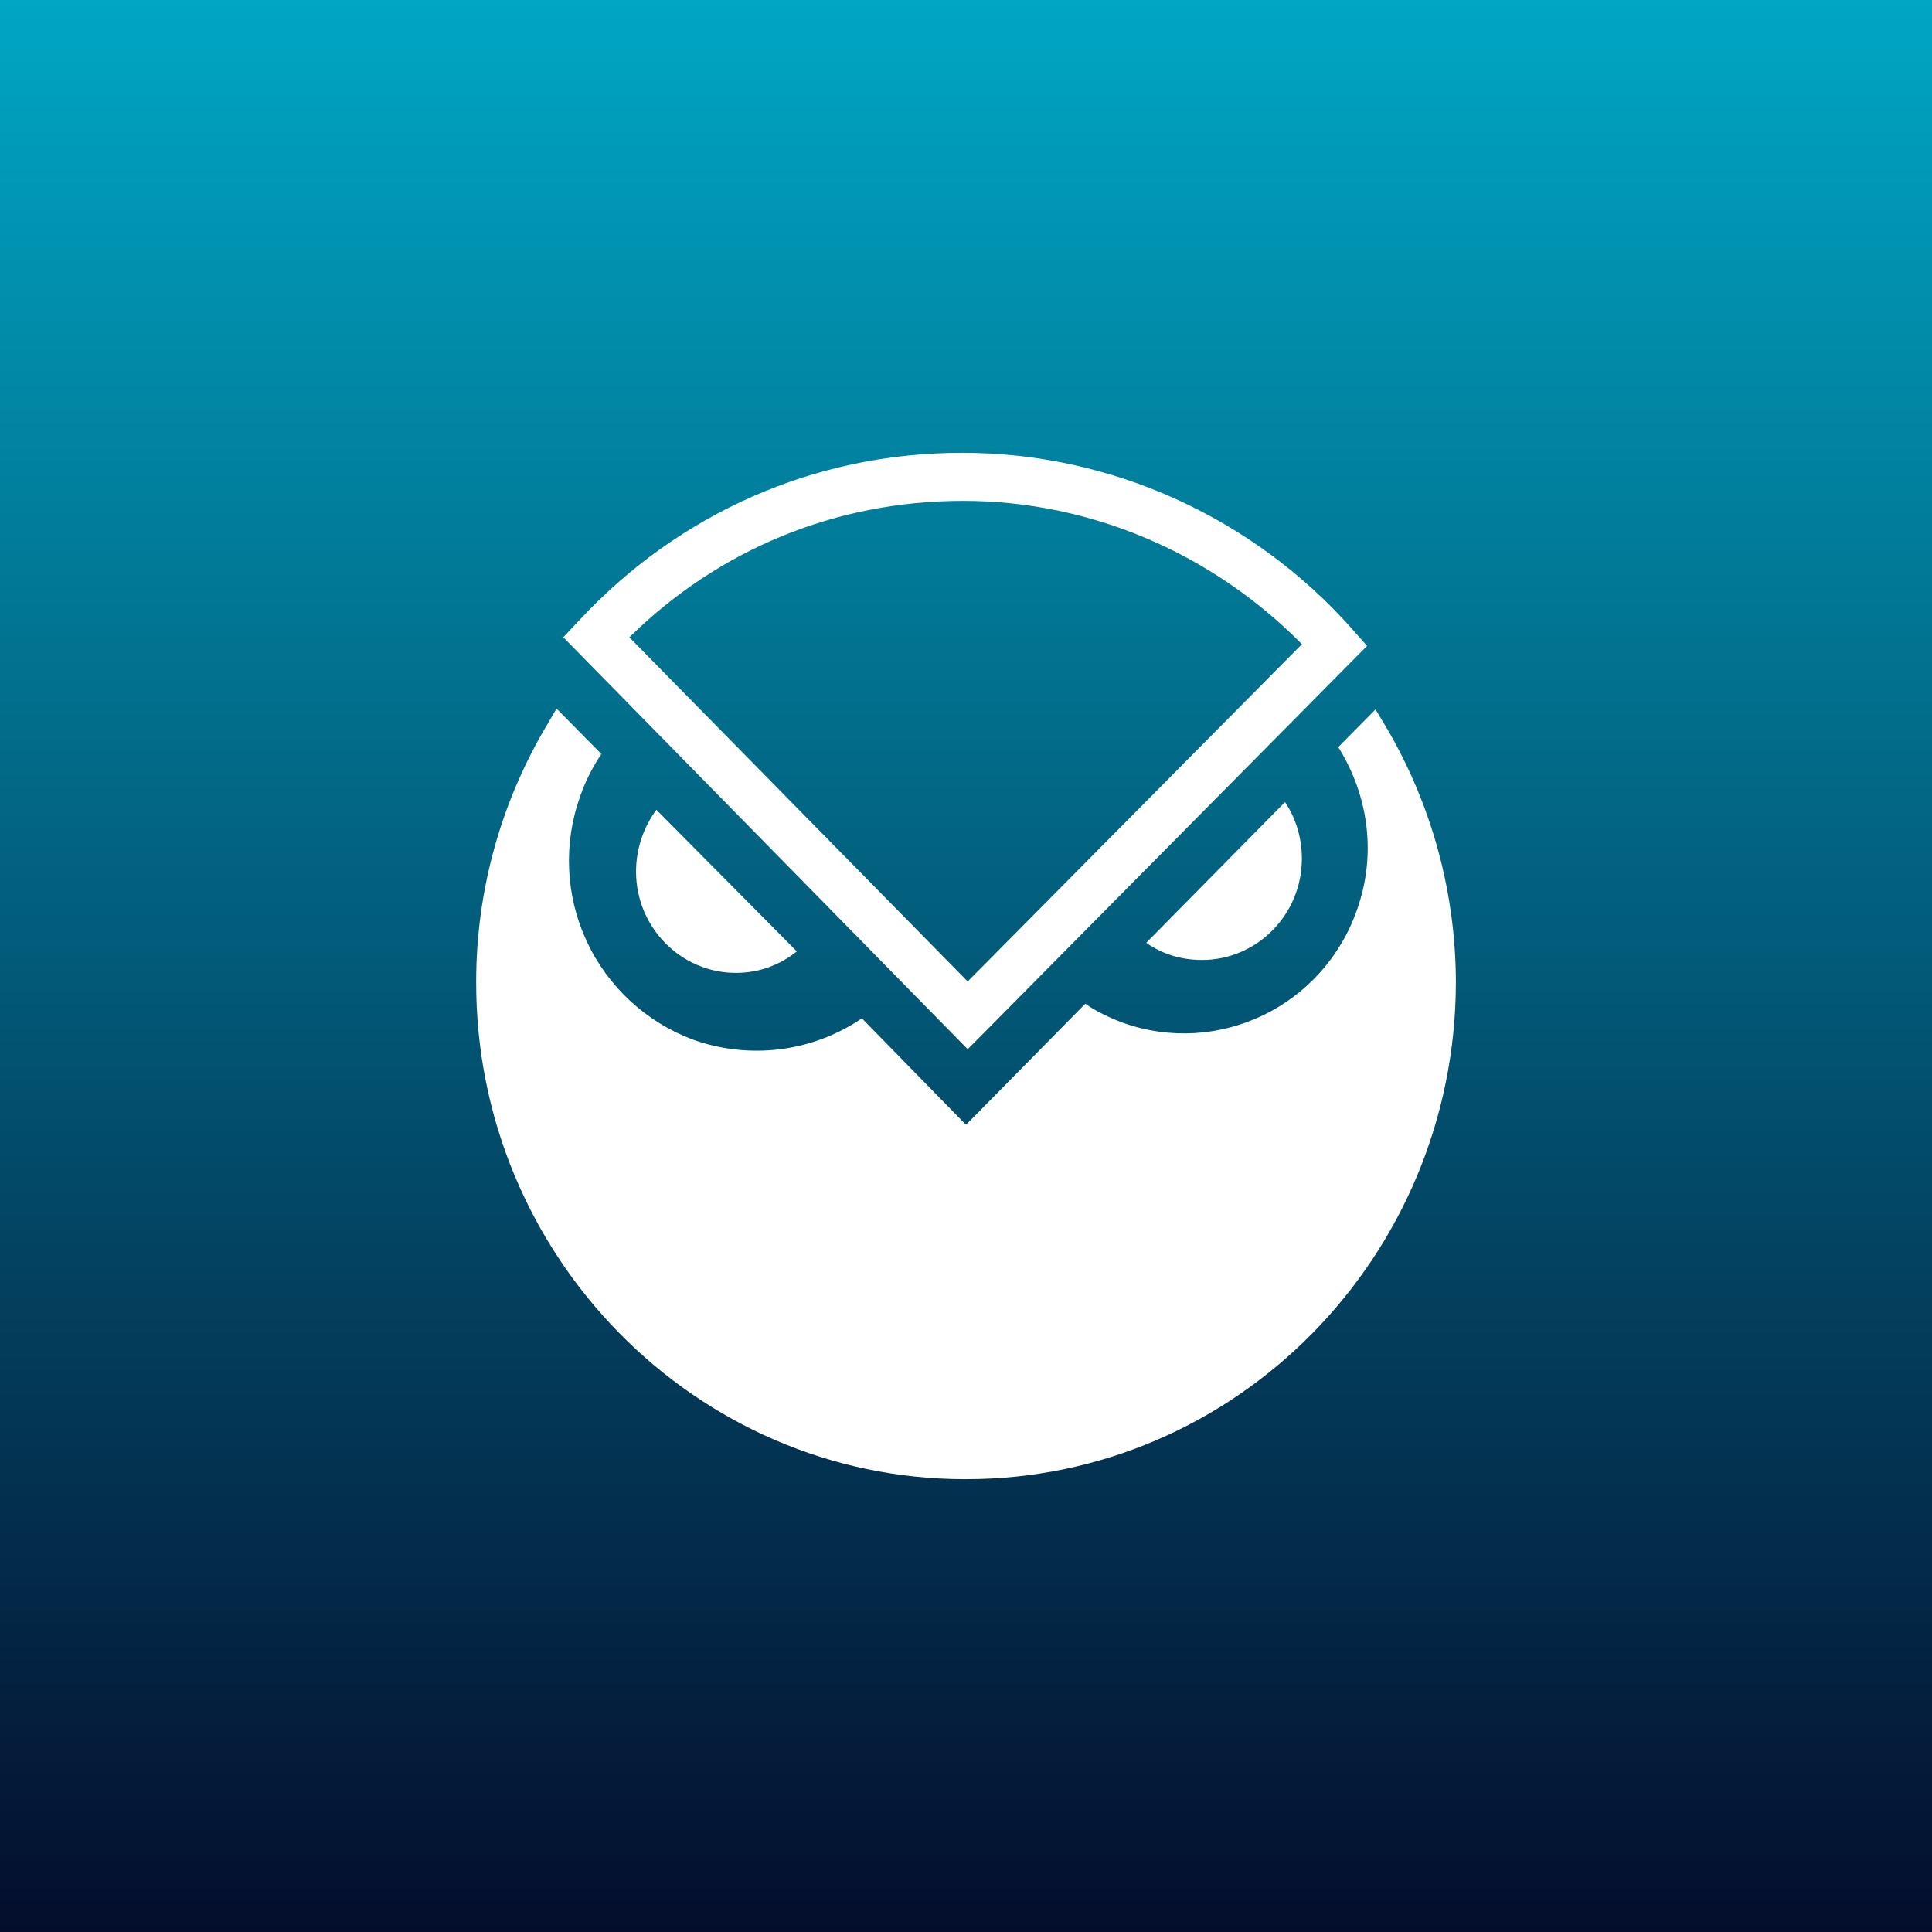 <svg width="32" height="32" viewBox="0 0 32 32" fill="none" xmlns="http://www.w3.org/2000/svg">
<rect x="0" y="0" width="32" height="32" fill="#333333" stroke="none"/>
<rect width="32" height="32" fill="url(#paint0_linear_2624_64085)"/>
<path d="M22.783 11.75L22.937 12.006C23.708 13.3 24.114 14.778 24.114 16.284C24.1 20.819 20.471 24.5 16 24.5H15.986C11.516 24.5 7.873 20.79 7.887 16.256C7.887 14.735 8.307 13.257 9.078 11.977L9.218 11.736L9.961 12.489C9.814 12.705 9.696 12.939 9.611 13.185C9.328 13.97 9.366 14.834 9.718 15.591C10.069 16.347 10.706 16.933 11.488 17.223C11.948 17.386 12.441 17.439 12.925 17.378C13.409 17.316 13.872 17.141 14.276 16.867L16 18.63L17.976 16.625C18.159 16.753 18.369 16.853 18.593 16.938C20.177 17.507 21.914 16.668 22.474 15.076C22.81 14.138 22.657 13.157 22.166 12.375L22.783 11.75ZM10.872 13.413L13.198 15.758C12.917 15.986 12.567 16.114 12.188 16.114C11.278 16.114 10.535 15.36 10.535 14.437C10.535 14.053 10.662 13.697 10.872 13.413ZM18.985 15.616L21.284 13.285C21.466 13.556 21.563 13.882 21.563 14.223C21.563 15.147 20.821 15.9 19.91 15.9C19.56 15.9 19.251 15.801 18.985 15.616ZM16.028 17.378L9.33 10.555L9.596 10.272C11.25 8.495 13.506 7.5 15.931 7.5H15.945C18.397 7.5 20.751 8.566 22.391 10.413L22.643 10.698L16.029 17.378H16.028ZM10.423 10.555L16.028 16.256L21.564 10.67C20.079 9.163 18.061 8.296 15.959 8.296H15.945C13.857 8.296 11.91 9.092 10.424 10.556L10.423 10.555Z" fill="white"/>
<defs>
<linearGradient id="paint0_linear_2624_64085" x1="16" y1="0" x2="16" y2="32" gradientUnits="userSpaceOnUse">
<stop stop-color="#00A6C4"/>
<stop offset="1" stop-color="#040D2C"/>
</linearGradient>
</defs>
</svg>
